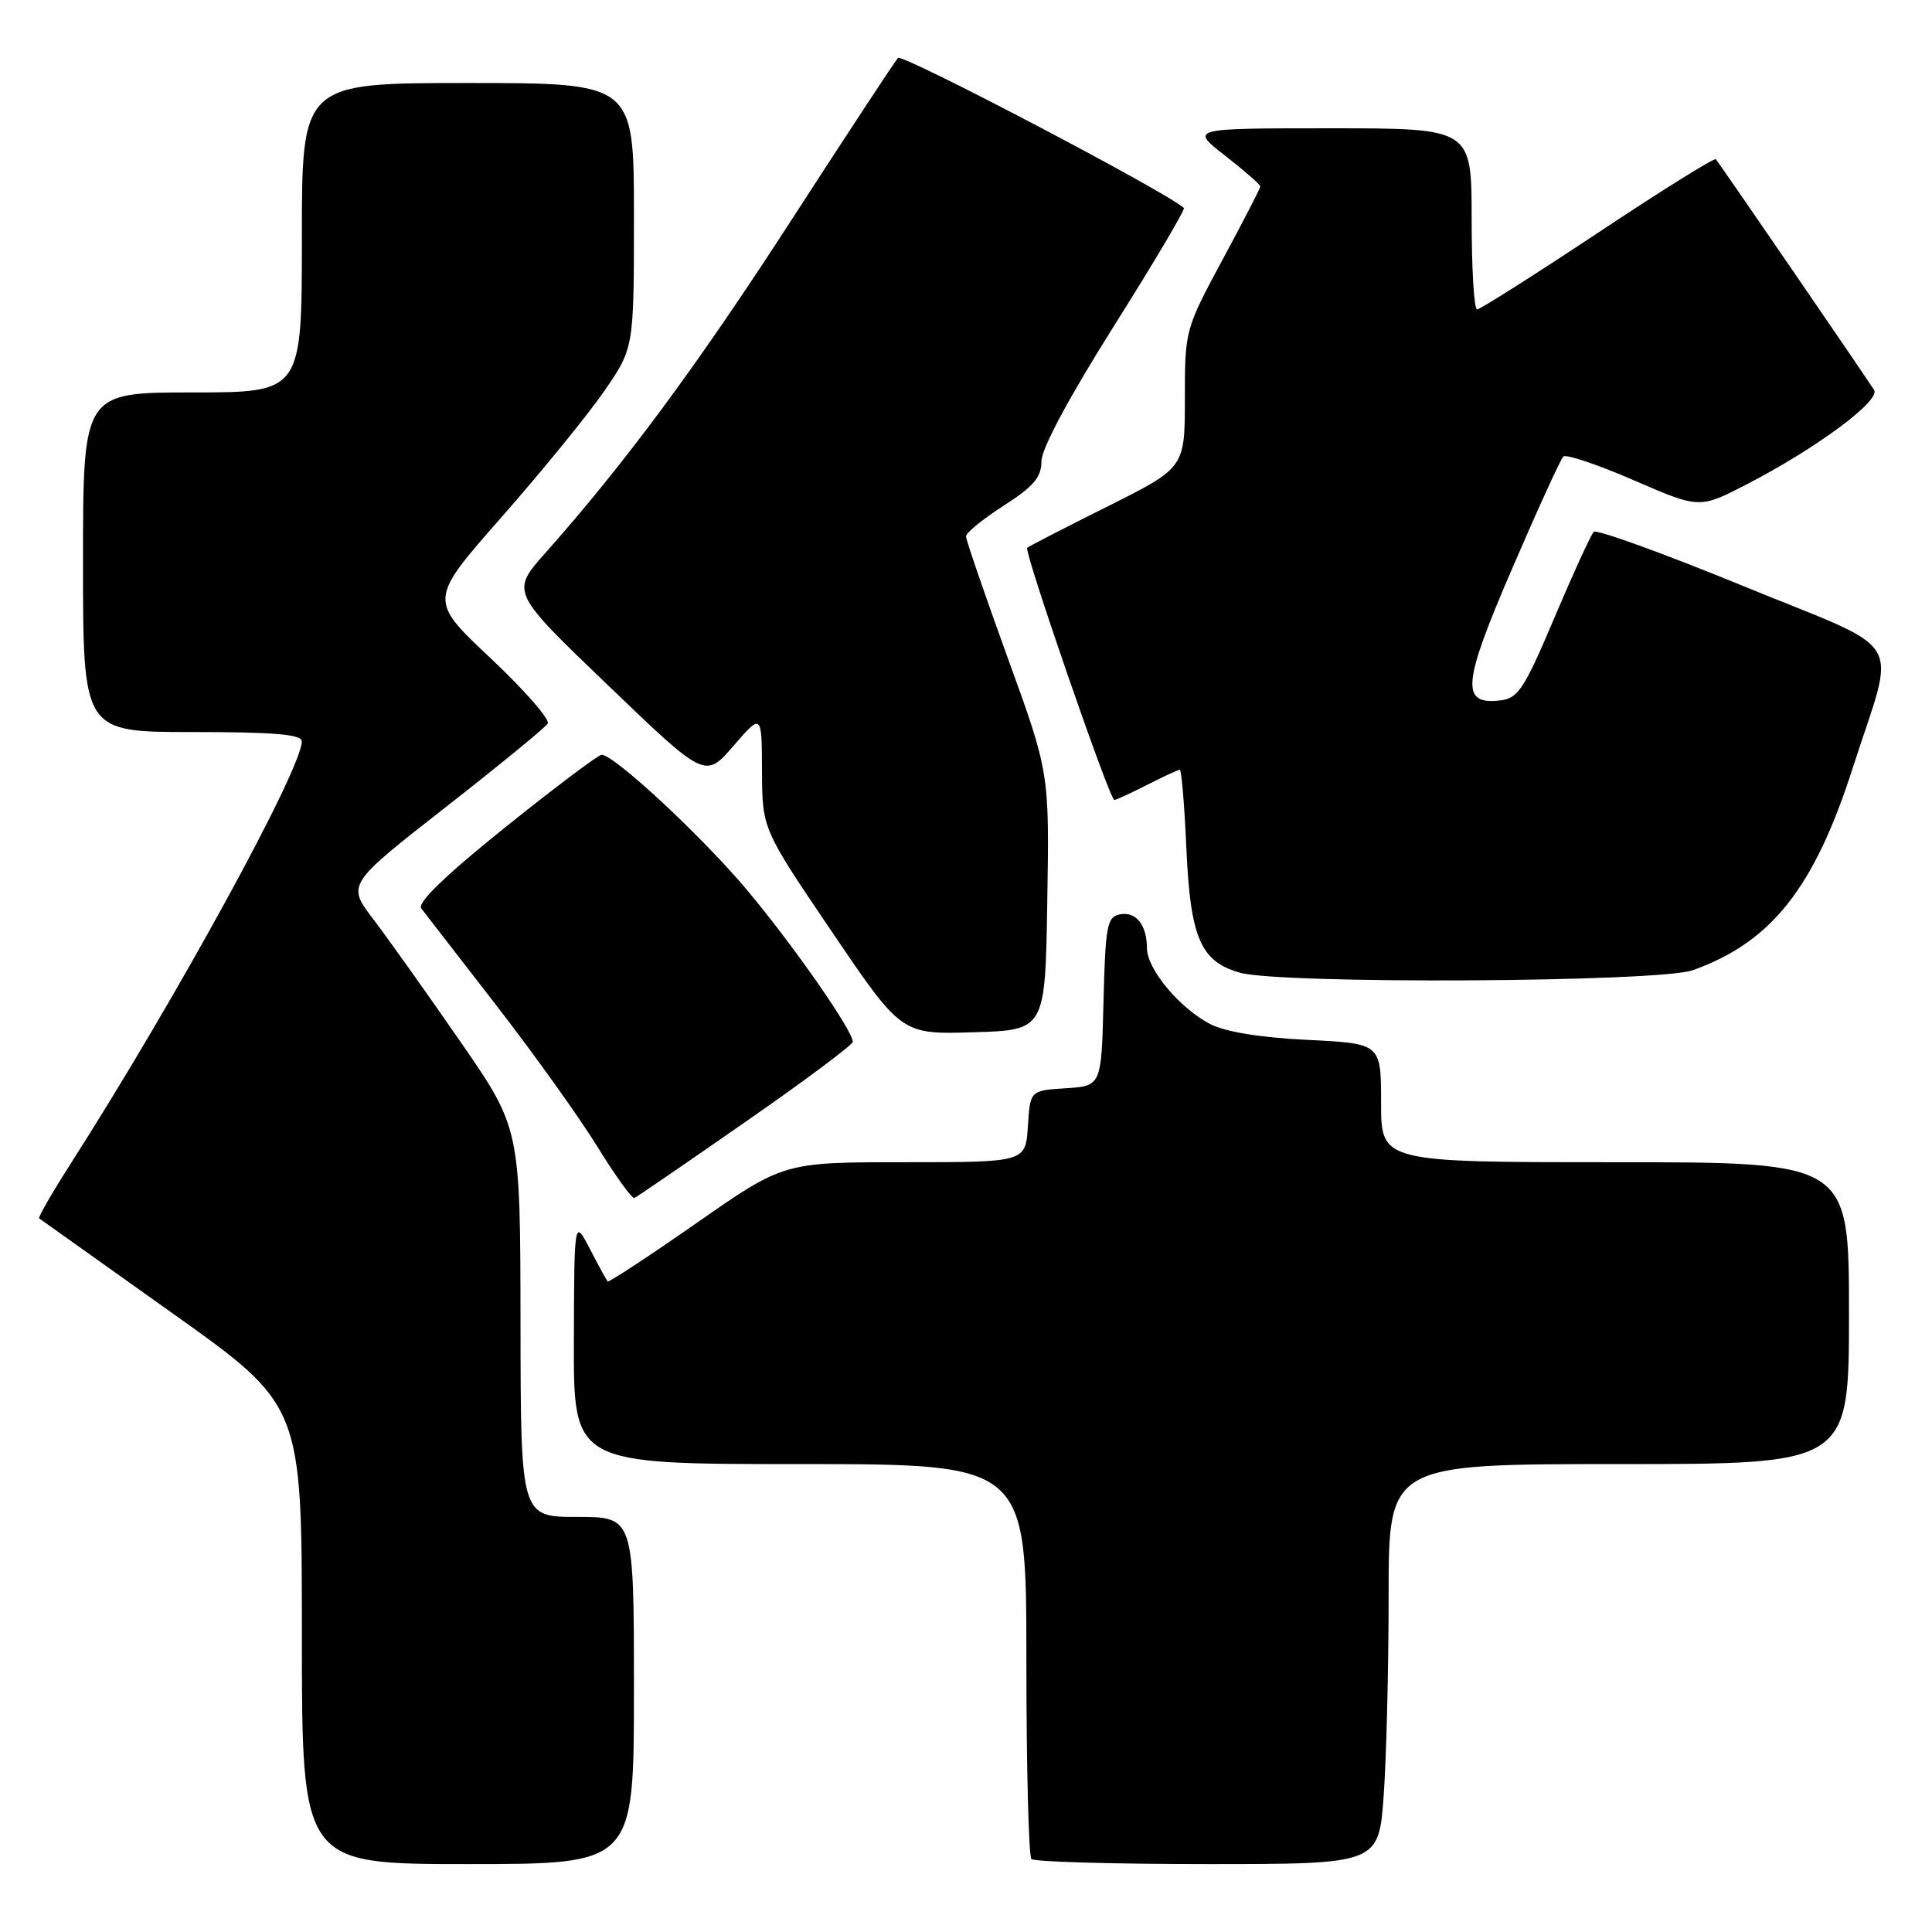 <?xml version="1.0" encoding="UTF-8" standalone="no"?>
<!DOCTYPE svg PUBLIC "-//W3C//DTD SVG 1.1//EN" "http://www.w3.org/Graphics/SVG/1.1/DTD/svg11.dtd" >
<svg xmlns="http://www.w3.org/2000/svg" xmlns:xlink="http://www.w3.org/1999/xlink" version="1.1" viewBox="0 0 256 256">
 <g >
 <path fill="currentColor"
d=" M 84.00 224.00 C 84.00 201.00 84.00 201.00 76.50 201.00 C 69.00 201.00 69.00 201.00 68.97 175.25 C 68.94 149.50 68.94 149.50 60.99 138.00 C 56.62 131.68 51.45 124.41 49.50 121.85 C 45.96 117.20 45.96 117.20 58.96 107.03 C 66.12 101.43 72.24 96.42 72.57 95.88 C 72.91 95.34 69.49 91.44 64.99 87.20 C 56.80 79.50 56.80 79.50 66.48 68.50 C 71.80 62.45 77.92 54.94 80.08 51.80 C 84.00 46.11 84.00 46.11 84.00 28.55 C 84.00 11.00 84.00 11.00 62.00 11.00 C 40.00 11.00 40.00 11.00 40.00 31.50 C 40.00 52.00 40.00 52.00 25.50 52.00 C 11.00 52.00 11.00 52.00 11.00 74.50 C 11.00 97.00 11.00 97.00 25.50 97.00 C 36.44 97.00 40.00 97.31 39.99 98.25 C 39.94 102.00 23.25 132.49 9.26 154.36 C 6.85 158.13 5.02 161.32 5.19 161.44 C 5.36 161.57 13.26 167.19 22.75 173.94 C 40.00 186.20 40.00 186.20 40.00 216.60 C 40.00 247.00 40.00 247.00 62.00 247.00 C 84.00 247.00 84.00 247.00 84.00 224.00 Z  M 183.35 237.85 C 183.71 232.81 184.00 220.89 184.00 211.35 C 184.00 194.00 184.00 194.00 214.50 194.00 C 245.00 194.00 245.00 194.00 245.00 174.00 C 245.00 154.00 245.00 154.00 214.00 154.00 C 183.00 154.00 183.00 154.00 183.00 146.13 C 183.00 138.27 183.00 138.27 173.25 137.79 C 167.03 137.49 162.37 136.73 160.37 135.70 C 156.31 133.59 152.00 128.44 151.98 125.67 C 151.96 122.53 150.54 120.75 148.38 121.16 C 146.69 121.49 146.47 122.68 146.22 132.71 C 145.94 143.89 145.94 143.89 141.22 144.20 C 136.50 144.50 136.50 144.50 136.20 149.25 C 135.89 154.00 135.89 154.00 119.87 154.00 C 103.85 154.00 103.85 154.00 92.31 162.05 C 85.96 166.48 80.65 169.96 80.51 169.80 C 80.37 169.63 79.31 167.70 78.17 165.50 C 76.09 161.50 76.09 161.50 76.04 177.75 C 76.00 194.00 76.00 194.00 106.00 194.00 C 136.00 194.00 136.00 194.00 136.00 219.83 C 136.00 234.04 136.30 245.97 136.67 246.33 C 137.03 246.70 147.54 247.00 160.02 247.00 C 182.70 247.00 182.70 247.00 183.35 237.85 Z  M 98.81 148.63 C 106.62 143.21 113.00 138.44 113.00 138.04 C 113.00 136.57 105.15 125.29 99.04 118.00 C 93.13 110.93 81.43 100.04 79.72 100.01 C 79.29 100.01 73.54 104.33 66.95 109.62 C 58.99 116.01 55.25 119.63 55.82 120.37 C 56.29 120.99 60.75 126.74 65.72 133.16 C 70.69 139.57 76.72 148.00 79.13 151.90 C 81.53 155.79 83.75 158.87 84.06 158.74 C 84.38 158.61 91.01 154.06 98.81 148.63 Z  M 138.77 119.43 C 139.05 102.37 139.05 102.37 133.52 87.15 C 130.49 78.78 128.00 71.55 128.00 71.07 C 128.00 70.60 130.25 68.76 133.00 67.00 C 136.96 64.46 138.00 63.23 138.00 61.11 C 138.00 59.45 141.66 52.63 147.62 43.17 C 152.91 34.78 157.07 27.75 156.87 27.56 C 154.73 25.52 119.55 7.06 118.99 7.68 C 118.57 8.13 112.27 17.72 104.97 29.00 C 92.47 48.33 82.87 61.32 72.28 73.25 C 67.67 78.44 67.67 78.44 80.56 90.80 C 93.44 103.17 93.44 103.17 97.19 98.83 C 100.94 94.50 100.94 94.50 100.97 102.17 C 101.00 109.84 101.00 109.84 110.23 123.46 C 119.45 137.07 119.45 137.07 128.98 136.78 C 138.50 136.50 138.50 136.50 138.77 119.43 Z  M 224.30 128.56 C 234.72 124.84 240.39 117.68 245.50 101.75 C 251.27 83.79 253.01 86.68 230.96 77.64 C 220.45 73.33 211.55 70.11 211.18 70.47 C 210.81 70.84 208.47 75.94 205.98 81.82 C 201.98 91.28 201.16 92.54 198.80 92.81 C 193.51 93.43 193.76 90.65 200.38 75.31 C 203.74 67.51 206.79 60.84 207.15 60.49 C 207.51 60.15 211.72 61.57 216.50 63.64 C 225.20 67.42 225.20 67.42 231.56 64.12 C 240.74 59.36 249.18 53.10 248.33 51.68 C 247.62 50.51 227.99 21.87 227.36 21.10 C 227.17 20.87 220.14 25.26 211.73 30.85 C 203.32 36.43 196.11 41.00 195.72 41.00 C 195.32 41.00 195.00 35.60 195.00 29.00 C 195.00 17.00 195.00 17.00 176.34 17.00 C 157.67 17.00 157.67 17.00 162.34 20.63 C 164.90 22.63 167.00 24.46 167.00 24.70 C 167.00 24.94 164.75 29.30 162.00 34.40 C 157.04 43.61 157.00 43.75 157.00 52.83 C 157.00 61.98 157.00 61.98 146.75 67.11 C 141.11 69.92 136.32 72.39 136.11 72.59 C 135.65 73.02 147.04 106.00 147.65 106.00 C 147.89 106.00 149.84 105.10 152.00 104.00 C 154.16 102.90 156.10 102.00 156.33 102.00 C 156.55 102.00 156.95 106.69 157.20 112.42 C 157.73 124.25 159.07 127.39 164.26 128.88 C 169.63 130.43 219.80 130.16 224.30 128.56 Z "/>
</g>
</svg>